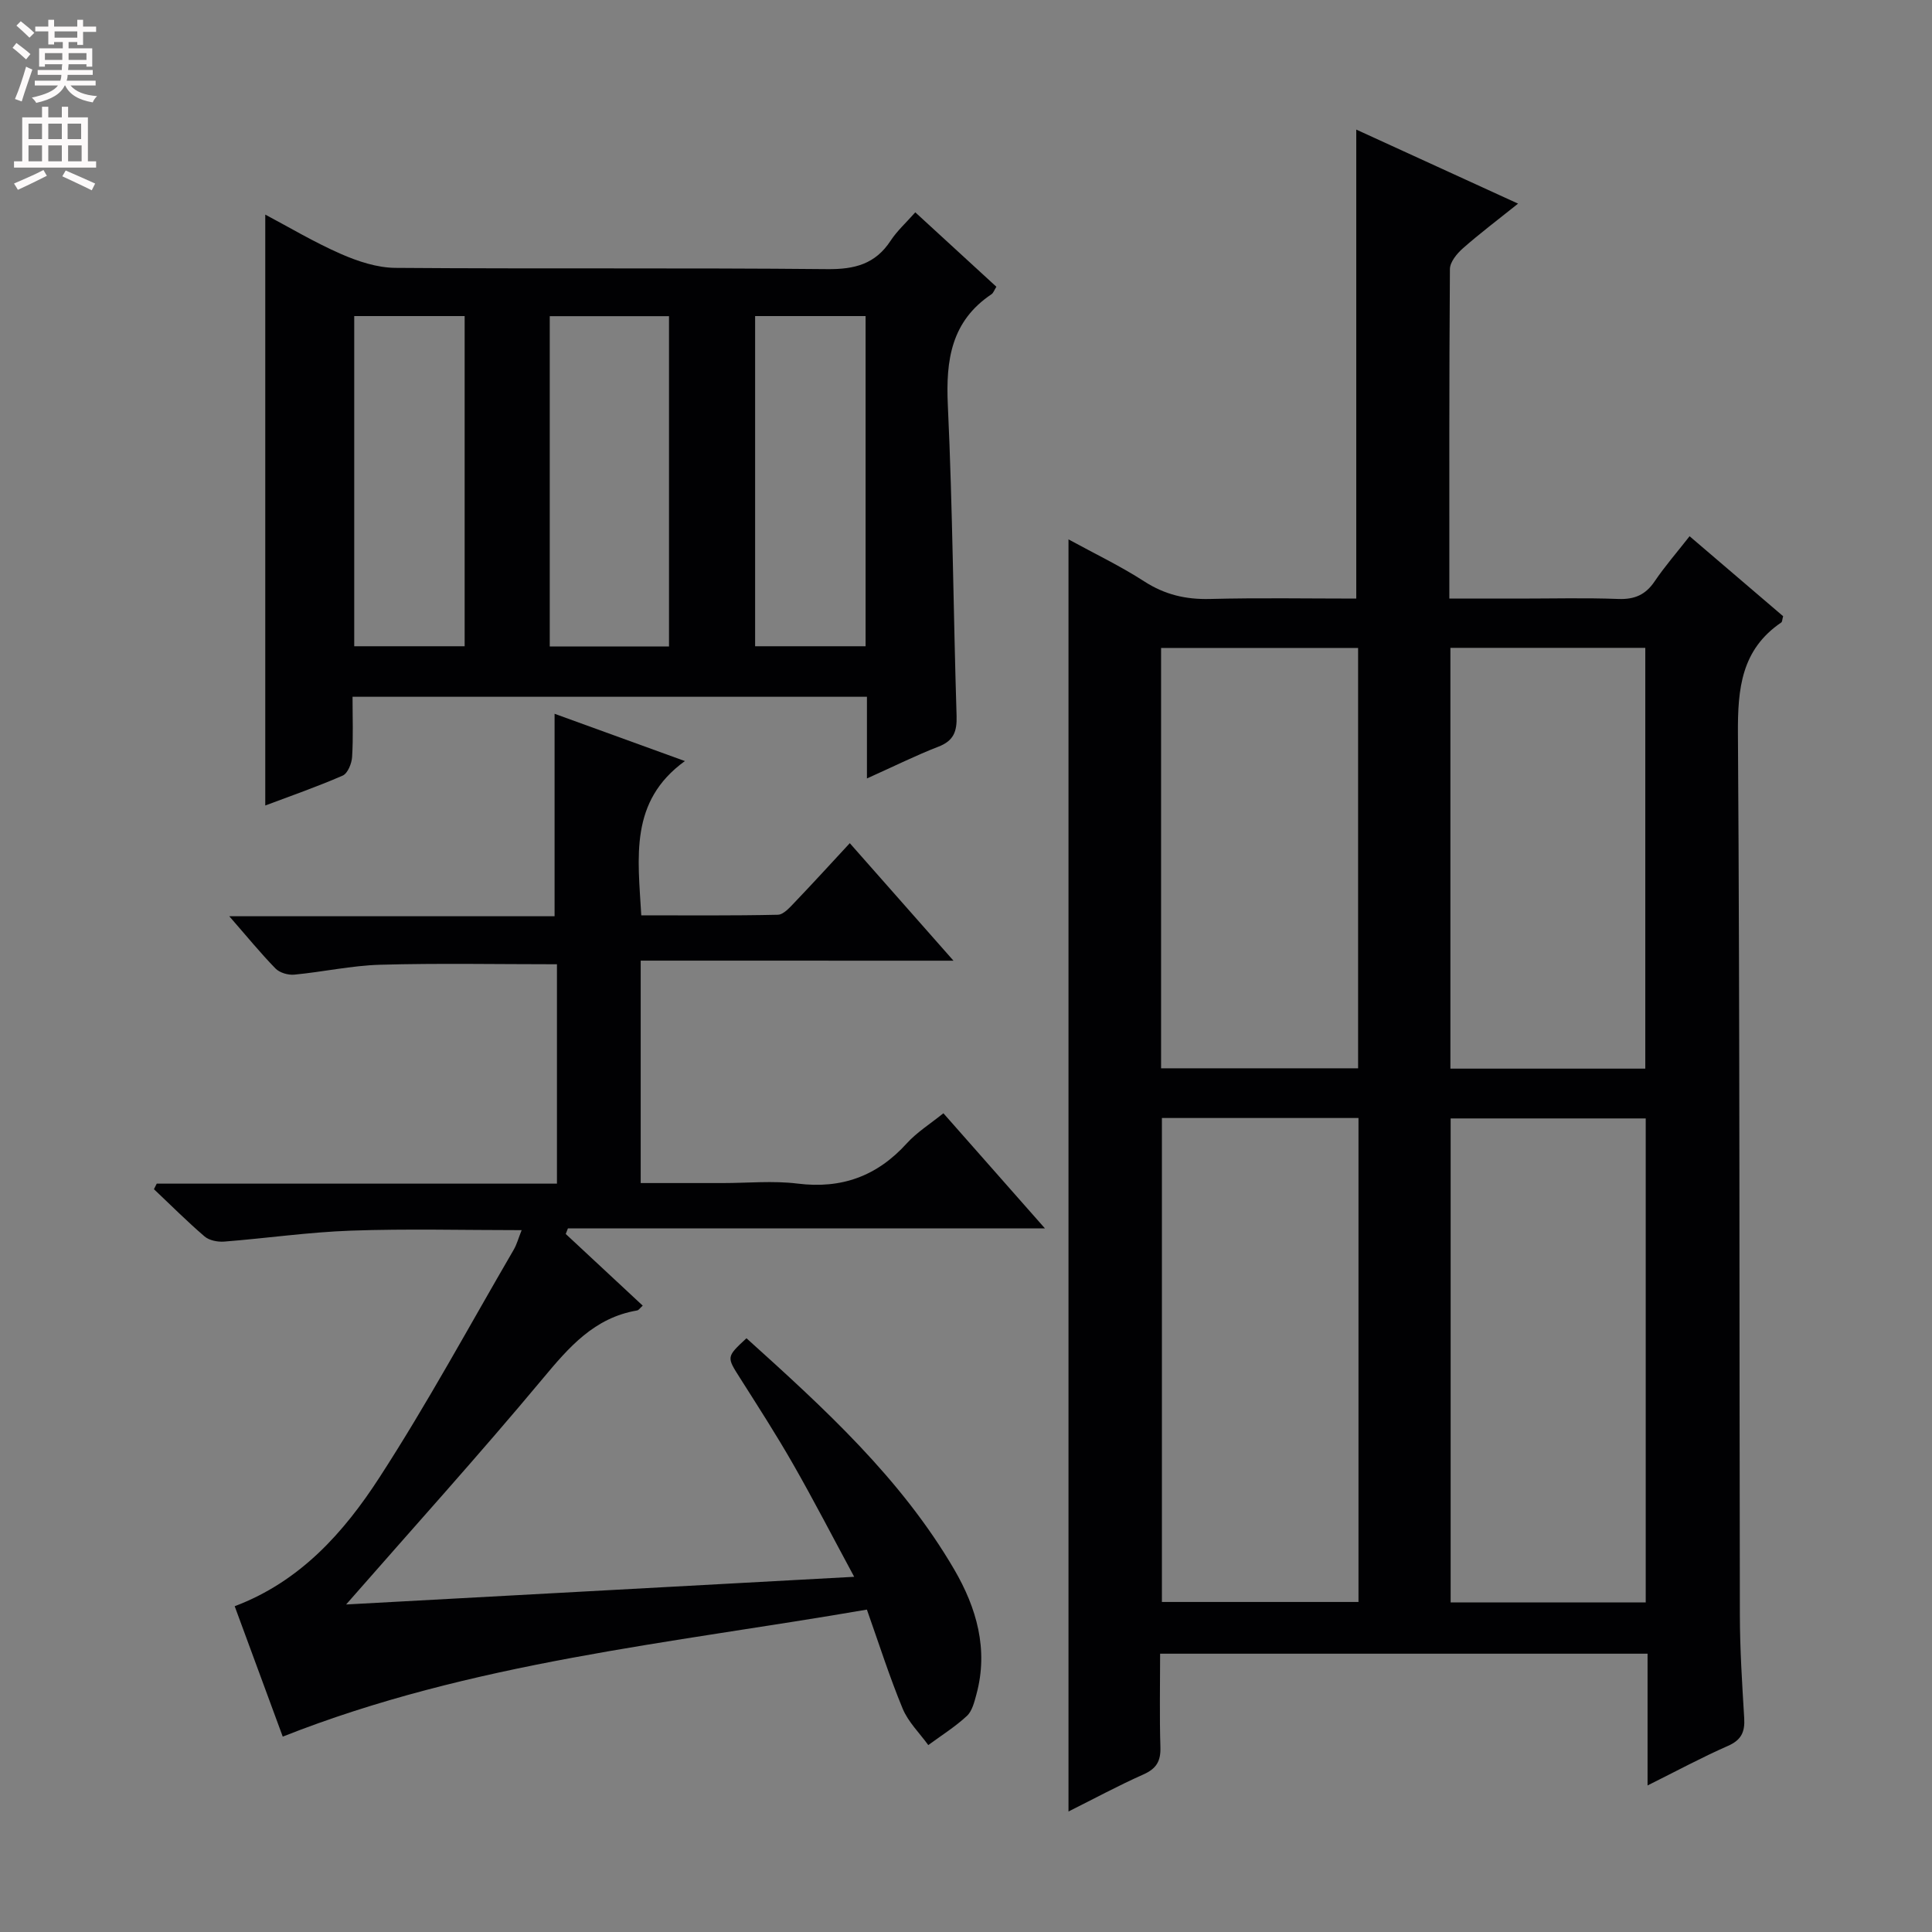 <svg enable-background="new 0 0 400 400" viewBox="0 0 400 400" xmlns="http://www.w3.org/2000/svg"><rect x="0" y="0" width="400" height="400" fill="#808080" stroke="none"/><g fill="#010103"><path d="m280.8 123.93c0-32.45 0-64.5 0-97.1 10.8 4.94 21.83 9.99 33.5 15.33-4.23 3.39-7.94 6.18-11.41 9.24-1.24 1.09-2.69 2.84-2.7 4.31-.17 22.47-.12 44.95-.12 68.22h14.51c6.83 0 13.67-.18 20.49.08 3.35.12 5.62-.86 7.5-3.64 2.12-3.13 4.62-6 7.24-9.35 6.69 5.72 13.09 11.19 19.37 16.56-.2.69-.18 1.15-.38 1.29-8.28 5.63-9.04 13.69-8.98 23.02.41 60.81.27 121.61.4 182.42.01 7.14.47 14.29.9 21.42.17 2.81-.57 4.51-3.35 5.73-5.42 2.38-10.64 5.2-16.66 8.2 0-9.54 0-18.26 0-27.28-33.73 0-66.96 0-100.92 0 0 6.48-.14 12.92.06 19.34.09 2.89-.81 4.45-3.5 5.65-5.26 2.34-10.34 5.09-15.53 7.68 0-87.8 0-175.27 0-263.38 5.36 2.94 10.73 5.5 15.68 8.7 4.26 2.75 8.6 3.77 13.62 3.64 10.12-.26 20.26-.08 30.28-.08zm-40.24 107.54v100.2h40.7c0-33.55 0-66.76 0-100.2-13.72 0-27.1 0-40.7 0zm100.17 100.3c0-33.65 0-66.86 0-100.21-13.62 0-26.98 0-40.39 0v100.21zm-100.34-197.62v87.03h40.79c0-29.24 0-58.08 0-87.03-13.7 0-26.99 0-40.79 0zm59.9-.02v87.12h40.35c0-29.2 0-58.1 0-87.12-13.51 0-26.65 0-40.35 0z"/><path d="m132.65 198.89v46.05h17c5.17 0 10.4-.52 15.48.11 9.15 1.14 16.48-1.56 22.63-8.35 2.08-2.29 4.81-3.99 7.56-6.21 6.83 7.74 13.48 15.28 21.03 23.84-33.79 0-66.28 0-98.77 0-.15.38-.3.77-.45 1.15 5.27 4.91 10.54 9.81 15.94 14.84-.52.45-.81.93-1.18 1-8.84 1.5-14.08 7.58-19.52 14.11-13.18 15.8-26.98 31.07-40.71 46.76 34.37-1.87 69.23-3.77 105.19-5.73-4.49-8.32-8.41-15.92-12.65-23.33-3.46-6.06-7.25-11.93-10.99-17.83-2.78-4.38-2.85-4.34 1.34-8.23 16.02 14.45 32.01 29 43.04 47.92 4.58 7.87 7.1 16.49 4.57 25.79-.43 1.59-.88 3.48-1.99 4.5-2.43 2.25-5.29 4.04-7.98 6.02-1.81-2.5-4.16-4.78-5.31-7.56-2.72-6.57-4.88-13.37-7.4-20.49-40.78 7.04-81.9 10.85-120.94 26.3-3.39-9.19-6.63-17.99-9.95-27 13.62-5.14 22.63-15.33 29.96-26.64 9.92-15.3 18.62-31.4 27.81-47.17.63-1.08.96-2.34 1.64-4.05-12.12 0-23.72-.31-35.3.1-8.78.31-17.52 1.58-26.3 2.27-1.34.1-3.09-.24-4.05-1.07-3.63-3.11-7-6.5-10.48-9.78.19-.38.39-.77.58-1.15h82.86c0-15.48 0-30.38 0-45.42-12.4 0-24.51-.24-36.6.1-5.94.17-11.85 1.49-17.79 2.05-1.27.12-3.03-.39-3.89-1.28-3.09-3.17-5.9-6.62-9.56-10.81h67.35c0-14.2 0-27.74 0-41.92 8.47 3.08 17.22 6.25 26.98 9.79-11.52 8.34-9.72 19.88-9.03 31.94 9.46 0 18.87.09 28.28-.12 1.19-.03 2.48-1.53 3.49-2.58 3.79-3.96 7.48-8.01 11.4-12.24 7.4 8.39 14.11 15.99 21.47 24.33-21.93-.01-43.08-.01-64.76-.01z"/><path d="m179.49 161.17c0-6.23 0-11.48 0-16.91-35.68 0-70.76 0-106.5 0 0 4.25.16 8.37-.09 12.45-.08 1.36-.91 3.41-1.95 3.87-5.4 2.35-10.99 4.29-16.03 6.19 0-40.91 0-81.58 0-122.34 4.88 2.58 10.12 5.72 15.67 8.15 3.52 1.54 7.49 2.85 11.27 2.88 29.81.23 59.62-.03 89.42.26 5.66.06 9.94-1.04 13.11-5.88 1.35-2.06 3.25-3.77 5.11-5.88 5.64 5.18 11.22 10.3 16.79 15.41-.46.73-.63 1.29-1 1.54-8.35 5.59-9.49 13.63-9.05 22.99 1 21.42 1.14 42.88 1.81 64.31.1 3.25-.6 5.18-3.81 6.4-4.6 1.78-9.04 4-14.75 6.56zm-40.98-27.32c0-23.07 0-45.6 0-68.39-8.37 0-16.42 0-24.69 0v68.39zm-65.17-68.41v68.36h22.86c0-22.89 0-45.58 0-68.36-7.82 0-15.24 0-22.86 0zm83 0v68.36h22.87c0-22.89 0-45.58 0-68.36-7.82 0-15.24 0-22.87 0z"/></g><path d="m2.6 9.9.8-1c.9.7 1.9 1.4 2.9 2.3l-.9 1.1c-1.1-1-2-1.8-2.8-2.4zm.5 10.6c.9-2.1 1.6-4.3 2.3-6.7.4.2.8.4 1.3.6-.7 2.1-1.5 4.3-2.2 6.6zm.3-15.2.9-.9c1 .8 2 1.6 2.8 2.4l-1 1c-.9-.9-1.8-1.7-2.7-2.5zm12.6-1.2h1.2v1.4h2.7v1.1h-2.7v2.7h-1.2v-.6h-1.8v1.3h4.9v3.8h-1.2v-.5h-3.7c0 .4-.1.9-.1 1.2h5.1v1h-5.2c0 .5-.1.9-.2 1.2h6v1h-5.2c1.1 1.3 2.9 2 5.5 2.2-.4.4-.7.8-.9 1.3-2.9-.5-4.8-1.6-5.7-3.5h-.1c-.8 1.7-2.7 2.9-5.9 3.6-.2-.4-.6-.8-.9-1.1 2.8-.6 4.6-1.4 5.4-2.5h-4.8v-1h5.3c.1-.3.2-.7.2-1.2h-4.9v-1h5c0-.4 0-.8.1-1.2h-3.6v.5h-1.2v-3.8h4.9v-1.3h-1.8v.5h-1.2v-2.7h-2.7v-1h2.7v-1.4h1.2v1.4h4.8zm-6.7 8.3h3.6c0-.4 0-.9 0-1.4h-3.6zm1.9-4.6h4.8v-1.3h-4.7v1.3zm6.7 3.2h-3.7v1.4h3.7z" fill="#fcfafa"/><path d="m8.7 22.1h1.3v2.2h2.8v-2.2h1.3v2.2h4.1v9.1h1.7v1.3h-17v-1.3h1.7v-9.1h4.1zm.3 13.1.7 1.2c-1.8.9-3.8 1.9-6 2.9-.2-.4-.5-.8-.8-1.3 2.3-1 4.4-1.9 6.1-2.8zm-3.1-6.4h2.8v-3.2h-2.8zm0 4.6h2.8v-3.3h-2.8zm4.1-4.6h2.8v-3.2h-2.8zm0 4.6h2.8v-3.3h-2.8zm3.6 1.9c2.1.9 4.1 1.8 6.1 2.7l-.7 1.4c-2.2-1.1-4.2-2-6.1-2.9zm3.2-9.7h-2.8v3.2h2.8zm-2.7 7.8h2.8v-3.3h-2.8z" fill="#fcfafa"/></svg>